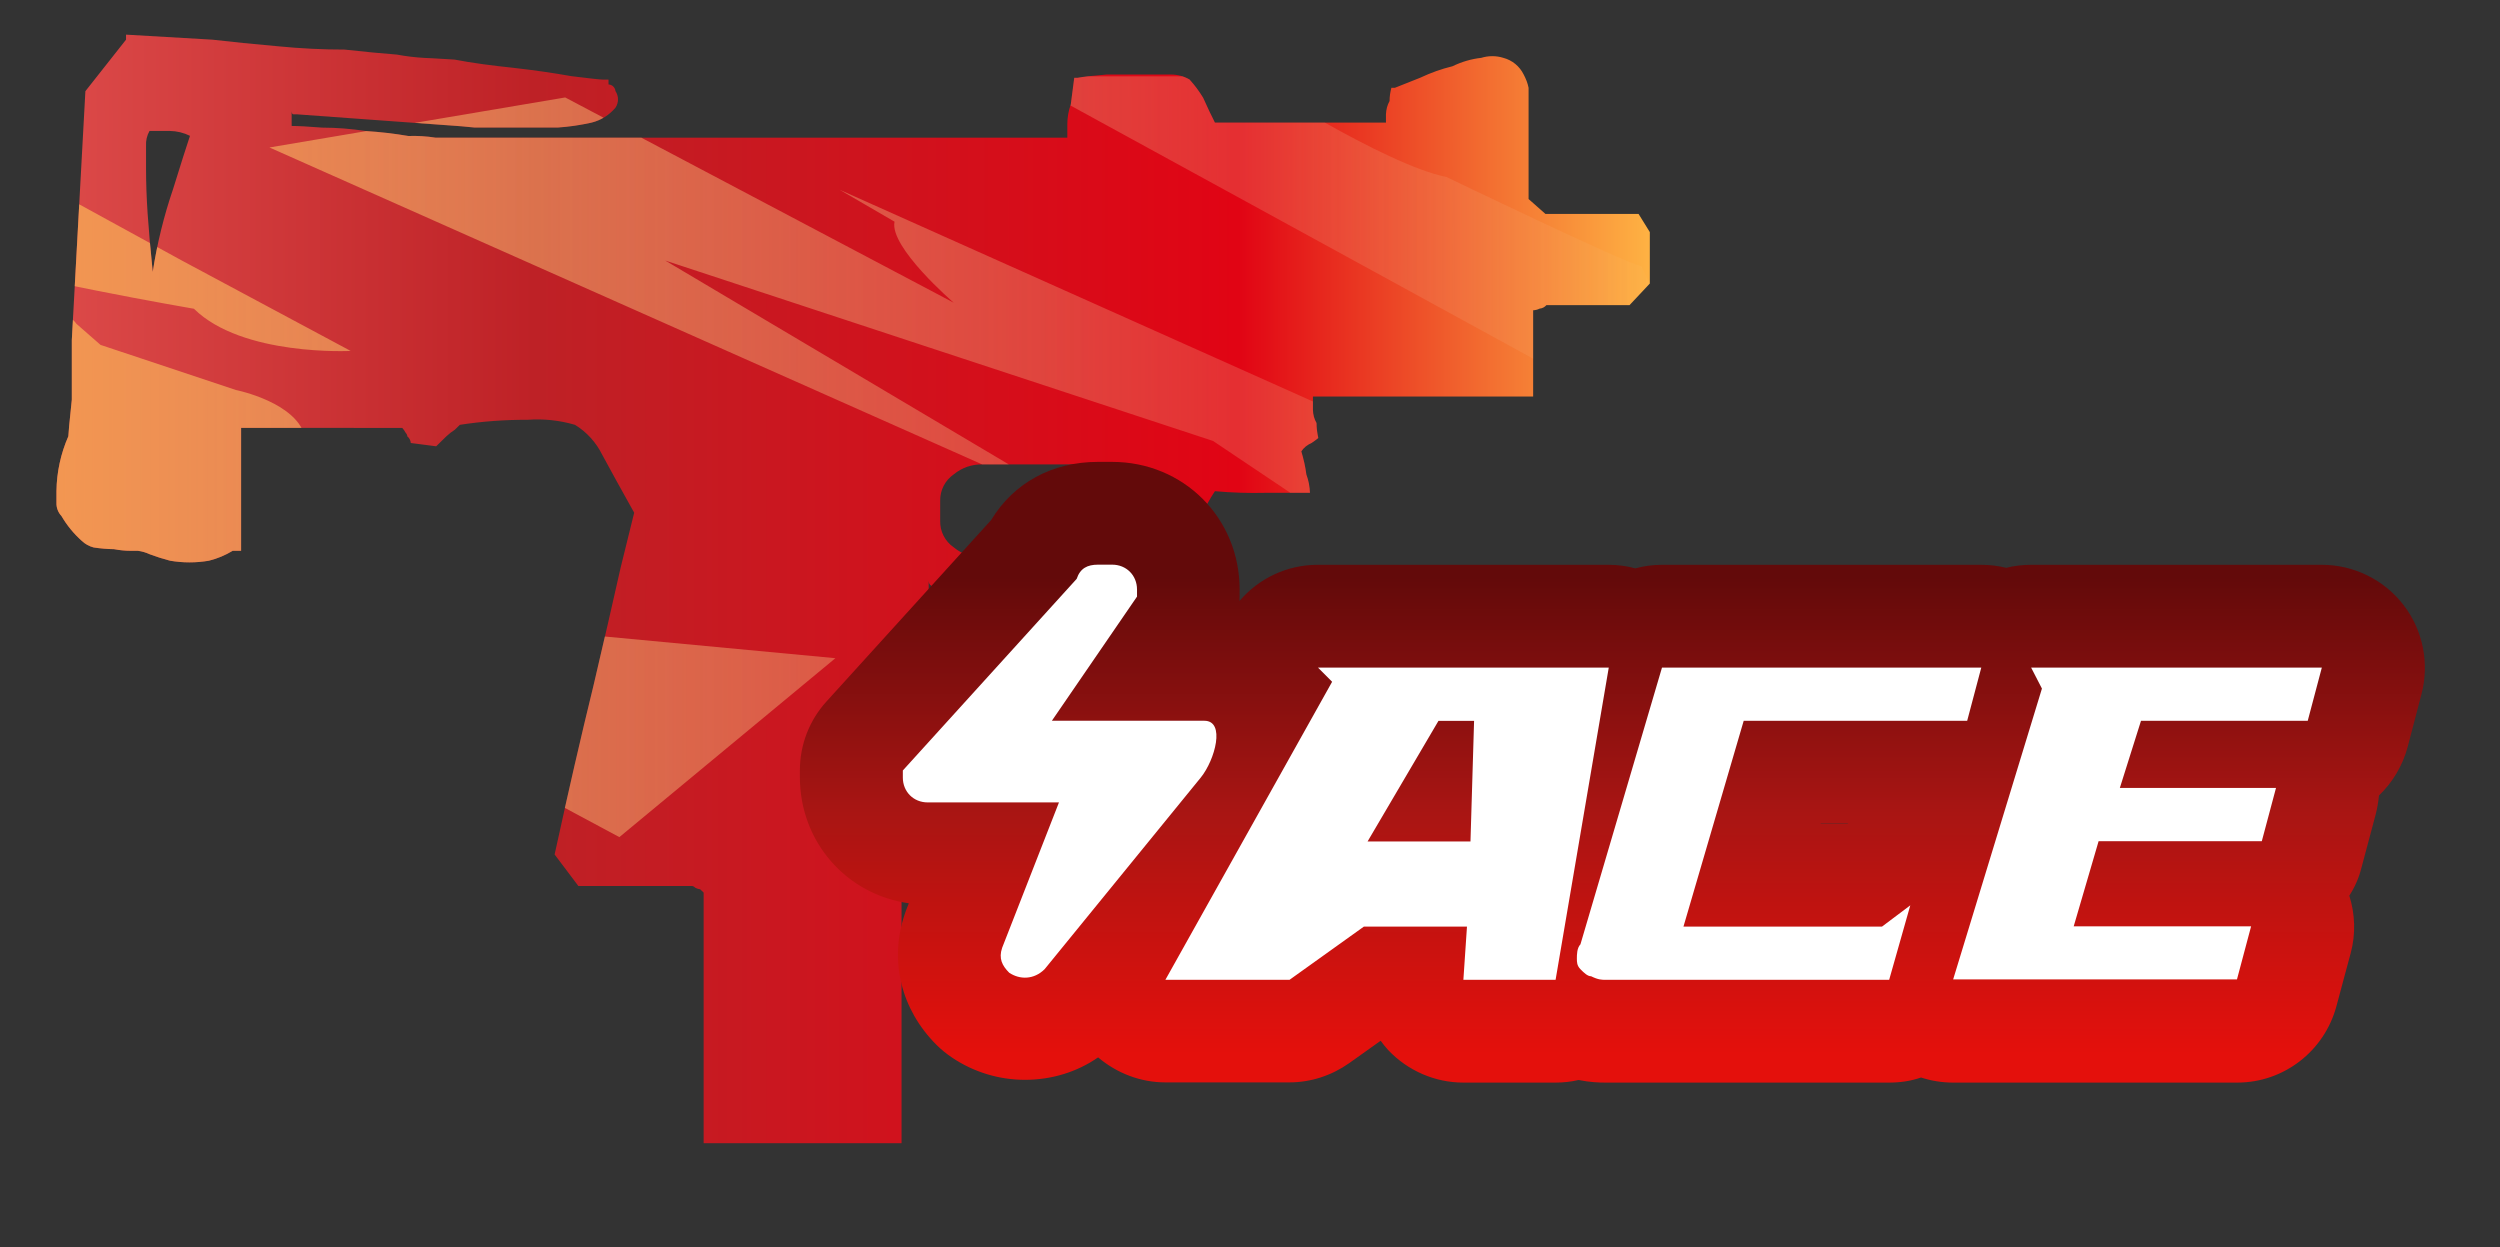 <?xml version="1.0" encoding="utf-8"?>
<!-- Generator: Adobe Illustrator 16.0.0, SVG Export Plug-In . SVG Version: 6.00 Build 0)  -->
<!DOCTYPE svg PUBLIC "-//W3C//DTD SVG 1.1//EN" "http://www.w3.org/Graphics/SVG/1.1/DTD/svg11.dtd">
<svg version="1.1" id="case1" xmlns="http://www.w3.org/2000/svg" xmlns:xlink="http://www.w3.org/1999/xlink" x="0px" y="0px"
	 width="72.167px" height="36px" viewBox="0 0 72.167 36" enable-background="new 0 0 72.167 36" xml:space="preserve">
<rect x="0" y="0" width="72.167" height="36" fill="#333333" stroke="none"/>
<linearGradient id="mac10_1_" gradientUnits="userSpaceOnUse" x1="-116.431" y1="-540.226" x2="-70.436" y2="-540.226" gradientTransform="matrix(1 0 0 -1 118.06 -523.226)">
	<stop  offset="0" style="stop-color:#DC4A49"/>
	<stop  offset="0.301" style="stop-color:#BE2126"/>
	<stop  offset="0.742" style="stop-color:#E10414"/>
	<stop  offset="1" style="stop-color:#FEB243"/>
</linearGradient>
<path id="mac10" fill="url(#mac10_1_)" d="M47.625,6.7v1.484l-0.586,0.624H44.64c-0.051,0.058-0.119,0.094-0.195,0.1
	c-0.061,0.03-0.125,0.047-0.188,0.048v2.491H37.9v0.383c0.002,0.133,0.037,0.265,0.104,0.382c0,0.146,0.021,0.29,0.051,0.432
	c-0.064,0.054-0.131,0.102-0.197,0.145c-0.119,0.05-0.225,0.134-0.293,0.241c0.066,0.218,0.117,0.441,0.146,0.668
	c0.063,0.169,0.097,0.348,0.103,0.528h-1.274c-0.49,0.012-0.98-0.003-1.469-0.047c-0.152,0.227-0.283,0.468-0.392,0.72
	c-0.155,0.396-0.37,0.767-0.634,1.1c-0.266,0.388-0.576,0.742-0.928,1.054c-0.352,0.284-0.774,0.466-1.223,0.527
	c-0.828,0.098-1.663,0.114-2.494,0.048c-0.816,0.018-1.62-0.216-2.3-0.671c-0.193,0-0.289-0.062-0.292-0.191v8.623
	c-0.118,0.021-0.233,0.051-0.344,0.096c-0.137,0.066-0.287,0.104-0.439,0.104V33h-5.713v-7.234l-0.1-0.095
	c-0.052-0.006-0.102-0.022-0.147-0.048c-0.025-0.029-0.061-0.047-0.1-0.048h-3.27l-0.685-0.909c0.391-1.789,0.766-3.418,1.126-4.887
	c0.292-1.244,0.552-2.378,0.781-3.399l0.39-1.58c-0.358-0.64-0.667-1.199-0.925-1.677c-0.175-0.355-0.447-0.653-0.784-0.86
	c-0.443-0.13-0.906-0.179-1.367-0.145c-0.655-0.003-1.309,0.045-1.956,0.145c-0.032,0.029-0.08,0.079-0.146,0.142
	c-0.087,0.056-0.169,0.12-0.245,0.191l-0.293,0.287l-0.733-0.095c-0.005-0.075-0.042-0.145-0.1-0.192
	c-0.002-0.038-0.019-0.074-0.046-0.1c-0.027-0.052-0.061-0.101-0.1-0.144H6.96V15.9H6.717c-0.212,0.129-0.443,0.226-0.685,0.286
	c-0.372,0.064-0.751,0.064-1.123,0C4.71,16.134,4.513,16.072,4.322,16c-0.108-0.051-0.223-0.085-0.342-0.1h-0.2
	c-0.164,0-0.327-0.016-0.488-0.047c-0.197-0.003-0.393-0.02-0.587-0.049c-0.128-0.033-0.247-0.098-0.342-0.189
	c-0.233-0.207-0.431-0.449-0.588-0.718c-0.099-0.104-0.151-0.244-0.145-0.387v-0.336c0.007-0.544,0.124-1.082,0.343-1.581
	c0-0.064,0.032-0.417,0.1-1.053V9.816l0.392-7.184l1.173-1.487V1L6.13,1.145C6.688,1.21,7.322,1.274,8.037,1.337
	C8.69,1.401,9.325,1.431,9.944,1.431c0.588,0.064,1.09,0.113,1.515,0.145c0.259,0.049,0.52,0.08,0.783,0.095
	c0.064,0,0.357,0.018,0.878,0.049c0.52,0.1,1.092,0.174,1.71,0.239c0.587,0.067,1.141,0.146,1.662,0.239
	c0.52,0.065,0.832,0.1,0.928,0.1h0.146v0.14c0.105,0.004,0.19,0.086,0.2,0.191c0.098,0.145,0.098,0.335,0,0.48
	c-0.177,0.211-0.417,0.362-0.684,0.429C16.757,3.612,16.43,3.66,16.1,3.682h-2.396c-0.328-0.031-0.505-0.048-0.539-0.048L8.568,3.3
	h-0.1c-0.03,0-0.046-0.031-0.049-0.094v0.43c0.2,0,0.488,0.018,0.88,0.048c0.426,0.001,0.851,0.035,1.271,0.1
	c0.41,0.025,0.817,0.073,1.221,0.142c0.262-0.009,0.524,0.007,0.783,0.048H30.81V3.588c0-0.195,0.033-0.39,0.1-0.574
	c0.031-0.255,0.064-0.51,0.1-0.769h0.1c0.164-0.03,0.439-0.062,0.832-0.093h1.856c0.19-0.002,0.376,0.047,0.54,0.143
	c0.148,0.162,0.279,0.339,0.393,0.527c0.127,0.288,0.244,0.527,0.34,0.717h4.937V3.3c0.006-0.134,0.037-0.265,0.104-0.383
	c0-0.129,0.02-0.258,0.053-0.383h0.102c0.16-0.065,0.404-0.158,0.73-0.29c0.299-0.141,0.605-0.252,0.93-0.331
	c0.266-0.129,0.543-0.211,0.832-0.243c0.205-0.065,0.432-0.065,0.637,0c0.258,0.068,0.471,0.244,0.588,0.482
	C44.046,2.27,44.1,2.4,44.125,2.535v3.21l0.486,0.43H47.3L47.625,6.7z M28.365,16.09h3.714c0.29,0.014,0.572-0.09,0.784-0.289
	c0.227-0.188,0.353-0.472,0.34-0.767v-0.575c0.012-0.294-0.114-0.578-0.34-0.767c-0.213-0.197-0.495-0.3-0.784-0.286h-3.714
	c-0.303-0.008-0.598,0.093-0.832,0.286c-0.252,0.173-0.399,0.462-0.393,0.767v0.575c-0.008,0.306,0.14,0.594,0.393,0.767
	C27.766,15.995,28.063,16.098,28.365,16.09z M4.903,3.78H4.316c-0.074,0.13-0.109,0.279-0.1,0.429v0.67
	c0,0.384,0.014,0.816,0.046,1.294c0.032,0.478,0.082,1.038,0.147,1.676c0.125-0.814,0.322-1.616,0.588-2.395
	c0.228-0.733,0.39-1.246,0.487-1.533C5.303,3.831,5.105,3.783,4.903,3.78z"/>
<g>
	<defs>
		<path id="SVGID_1_" d="M47.625,6.7v1.484l-0.586,0.624H44.64c-0.051,0.058-0.119,0.094-0.195,0.1
			c-0.061,0.03-0.125,0.047-0.188,0.048v2.491H37.9v0.383c0.002,0.133,0.037,0.265,0.104,0.382c0,0.146,0.021,0.29,0.051,0.432
			c-0.064,0.054-0.131,0.102-0.197,0.145c-0.119,0.05-0.225,0.134-0.293,0.241c0.066,0.218,0.117,0.441,0.146,0.668
			c0.063,0.169,0.097,0.348,0.103,0.528h-1.274c-0.49,0.012-0.98-0.003-1.47-0.047c-0.151,0.227-0.283,0.468-0.392,0.72
			c-0.155,0.396-0.37,0.767-0.634,1.1c-0.266,0.388-0.576,0.742-0.928,1.054c-0.353,0.284-0.774,0.466-1.224,0.527
			c-0.827,0.098-1.663,0.114-2.493,0.048c-0.816,0.018-1.621-0.216-2.301-0.671c-0.193,0-0.289-0.062-0.292-0.191v8.623
			c-0.118,0.021-0.233,0.051-0.344,0.096c-0.138,0.066-0.287,0.104-0.438,0.104V33H20.31v-7.234l-0.1-0.095
			c-0.052-0.006-0.102-0.022-0.147-0.048c-0.025-0.029-0.061-0.047-0.1-0.048h-3.27l-0.685-0.909
			c0.391-1.789,0.766-3.418,1.126-4.887c0.292-1.244,0.552-2.378,0.781-3.399l0.39-1.58c-0.358-0.64-0.667-1.199-0.925-1.677
			c-0.175-0.355-0.447-0.653-0.784-0.86c-0.443-0.13-0.906-0.179-1.367-0.145c-0.655-0.003-1.309,0.045-1.956,0.145
			c-0.032,0.029-0.08,0.079-0.146,0.142c-0.087,0.056-0.169,0.12-0.245,0.191l-0.293,0.287l-0.733-0.095
			c-0.005-0.075-0.042-0.145-0.1-0.192c-0.002-0.038-0.019-0.074-0.046-0.1c-0.027-0.052-0.061-0.101-0.1-0.144H6.96V15.9H6.717
			c-0.212,0.129-0.443,0.226-0.685,0.286c-0.372,0.064-0.751,0.064-1.123,0C4.71,16.134,4.513,16.072,4.322,16
			c-0.108-0.051-0.223-0.085-0.342-0.1h-0.2c-0.164,0-0.327-0.016-0.488-0.047c-0.197-0.003-0.393-0.02-0.587-0.049
			c-0.128-0.033-0.247-0.098-0.342-0.189c-0.233-0.207-0.431-0.449-0.588-0.718c-0.099-0.104-0.151-0.244-0.145-0.387v-0.336
			c0.007-0.544,0.124-1.082,0.343-1.581c0-0.064,0.032-0.417,0.1-1.053V9.816l0.392-7.184l1.173-1.487V1L6.13,1.145
			C6.688,1.21,7.322,1.274,8.037,1.337C8.69,1.401,9.325,1.431,9.944,1.431c0.588,0.064,1.09,0.113,1.515,0.145
			c0.259,0.049,0.52,0.08,0.783,0.095c0.064,0,0.357,0.018,0.878,0.049c0.52,0.1,1.092,0.174,1.71,0.239
			c0.587,0.067,1.141,0.146,1.662,0.239c0.52,0.065,0.832,0.1,0.928,0.1h0.146v0.14c0.105,0.004,0.19,0.086,0.2,0.191
			c0.098,0.145,0.098,0.335,0,0.48c-0.177,0.211-0.417,0.362-0.684,0.429C16.757,3.612,16.43,3.66,16.1,3.682h-2.396
			c-0.328-0.031-0.505-0.048-0.539-0.048L8.568,3.3h-0.1c-0.03,0-0.046-0.031-0.049-0.094v0.43c0.2,0,0.488,0.018,0.88,0.048
			c0.426,0.001,0.851,0.035,1.271,0.1c0.41,0.025,0.817,0.073,1.221,0.142c0.262-0.009,0.524,0.007,0.783,0.048H30.81V3.588
			c0-0.195,0.032-0.39,0.1-0.574c0.031-0.255,0.064-0.51,0.1-0.769h0.1c0.164-0.03,0.439-0.062,0.832-0.093h1.856
			c0.19-0.002,0.376,0.047,0.54,0.143c0.148,0.162,0.279,0.339,0.393,0.527c0.127,0.288,0.244,0.527,0.34,0.717h4.938V3.3
			c0.003-0.134,0.037-0.265,0.103-0.383c0-0.129,0.019-0.258,0.052-0.383h0.101c0.161-0.065,0.405-0.158,0.731-0.29
			c0.299-0.141,0.606-0.252,0.93-0.331c0.265-0.129,0.541-0.211,0.83-0.243c0.207-0.065,0.433-0.065,0.638,0
			c0.258,0.068,0.471,0.244,0.588,0.482C44.048,2.27,44.1,2.4,44.125,2.535v3.21l0.486,0.43H47.3L47.625,6.7z M28.365,16.09h3.714
			c0.29,0.014,0.571-0.09,0.784-0.289c0.227-0.188,0.353-0.472,0.34-0.767v-0.575c0.012-0.294-0.114-0.578-0.34-0.767
			c-0.213-0.197-0.495-0.3-0.784-0.286h-3.714c-0.303-0.008-0.598,0.093-0.832,0.286c-0.252,0.173-0.399,0.462-0.393,0.767v0.575
			c-0.009,0.306,0.139,0.594,0.393,0.767C27.766,15.995,28.063,16.098,28.365,16.09z M4.903,3.78H4.316
			c-0.074,0.13-0.109,0.279-0.1,0.429v0.67c0,0.384,0.014,0.816,0.046,1.294c0.032,0.478,0.082,1.038,0.147,1.676
			c0.125-0.814,0.322-1.616,0.588-2.395c0.228-0.733,0.39-1.246,0.487-1.533C5.303,3.831,5.105,3.783,4.903,3.78z"/>
	</defs>
	<clipPath id="SVGID_2_">
		<use xlink:href="#SVGID_1_"  overflow="visible"/>
	</clipPath>
	<g clip-path="url(#SVGID_2_)">
		<g>
			
				<linearGradient id="SVGID_3_" gradientUnits="userSpaceOnUse" x1="-822.736" y1="10.438" x2="-761.702" y2="10.438" gradientTransform="matrix(-1 0 0 -1 -772.611 19.34)">
				<stop  offset="0" style="stop-color:#F2E2C8;stop-opacity:0"/>
				<stop  offset="0.919" style="stop-color:#FEB243;stop-opacity:0.8"/>
			</linearGradient>
			<path fill="url(#SVGID_3_)" d="M24.232,5.475l1.59,0.924c-0.154,0.737,1.71,2.34,1.71,2.34L16.315,2.813L7.778,4.257L31.42,14.77
				L19.201,7.52l15.816,5.209l6.834,4.584l2.037-4.405l-2.982,0.026L24.232,5.475z M8.817,12.654c-0.207-1.035-2-1.394-2-1.394
				L2.902,9.956L2.207,9.348C1.869,8.852-0.664,7.521-0.664,7.521c0.84,0.457,6.263,1.392,6.263,1.392
				c1.398,1.379,4.523,1.217,4.523,1.217L5.25,7.521L-2.056,3.52l-0.958-0.086l-0.285-2.103L-4.953,1l-5.957,8.936l6.525,14.481
				l16.308-0.252l-7.456-4.64l5.568,0.436l7.844,4.204L24.115,19l-7.083-0.666C13.68,14.969,8.817,12.654,8.817,12.654z
				 M30.609,3.244l-1.158-0.992l20.673,11.311l-2.74-5.875c-0.504-0.105-5.627-2.578-5.627-2.578
				c-1.807-0.362-5.734-2.906-5.734-2.906h-6.628L19.104-6.614L17.146-3.48l8.292,5.303L30.609,3.244z"/>
		</g>
	</g>
</g>
<linearGradient id="shape5_1_" gradientUnits="userSpaceOnUse" x1="551.026" y1="-997.653" x2="551.026" y2="-1011.403" gradientTransform="matrix(1 0 0 -1 -504.481 -980.985)">
	<stop  offset="0" style="stop-color:#630A0A"/>
	<stop  offset="0.489" style="stop-color:#A81513"/>
	<stop  offset="1" style="stop-color:#E4100C"/>
</linearGradient>
<path id="shape5" fill="url(#shape5_1_)" d="M56.376,31.251c-0.313,0-0.625-0.05-0.922-0.147c-0.297,0.104-0.608,0.147-0.922,0.147
	h-8.193c-0.187,0-0.442-0.009-0.771-0.075c-0.217,0.051-0.438,0.075-0.664,0.075h-2.663c-0.816,0-1.604-0.342-2.166-0.937
	c-0.078-0.086-0.15-0.174-0.22-0.271l-0.91,0.648c-0.504,0.354-1.1,0.554-1.725,0.554h-3.584c-0.717,0-1.402-0.269-1.937-0.722
	c-0.614,0.427-1.352,0.648-2.112,0.648c-0.75,0-1.479-0.222-2.104-0.642c-0.164-0.11-0.315-0.233-0.452-0.37
	c-1.021-1.021-1.363-2.424-0.92-3.753l0.044-0.128l0.08-0.203c-1.801-0.254-3.145-1.77-3.145-3.646V22.24
	c0-0.741,0.274-1.45,0.773-1.996l4.748-5.232c0.646-1.069,1.762-1.679,3.079-1.679h0.41c2.065,0,3.684,1.618,3.684,3.684
	c0,0-0.001,0.289-0.003,0.331c0.555-0.653,1.371-1.044,2.258-1.044h8.398c0.262,0,0.518,0.034,0.768,0.103
	c0.25-0.067,0.508-0.103,0.771-0.103h9.217c0.244,0,0.482,0.029,0.719,0.087c0.232-0.058,0.479-0.087,0.719-0.087h8.396
	c0.918,0,1.797,0.433,2.354,1.159c0.564,0.726,0.754,1.689,0.52,2.573L69.5,21.568c-0.146,0.541-0.437,1.02-0.826,1.395
	c-0.021,0.188-0.049,0.372-0.098,0.555l-0.41,1.537c-0.07,0.282-0.188,0.551-0.349,0.799c0.168,0.533,0.188,1.109,0.041,1.656
	l-0.414,1.539c-0.35,1.297-1.521,2.202-2.862,2.202H56.376z M53.337,23.782l0.019-0.009h-0.797l-0.004,0.009H53.337z"/>
<path id="ACE" fill="#FFFFFF" d="M30.569,23.163h-3.79c-0.409,0-0.717-0.308-0.717-0.718c0-0.104,0-0.104,0-0.204l5.018-5.531
	c0.103-0.307,0.31-0.41,0.615-0.41h0.41c0.409,0,0.717,0.308,0.717,0.717c0,0.102,0,0.205,0,0.205l-2.458,3.584h4.402
	c0.615,0,0.31,1.127-0.103,1.639l-4.507,5.531c-0.309,0.308-0.717,0.308-1.023,0.104c-0.205-0.206-0.309-0.41-0.205-0.719
	L30.569,23.163L30.569,23.163L30.569,23.163z M38.046,19.271l0.408,0.41l-4.813,8.603h3.584l2.146-1.536h2.976l-0.104,1.536h2.662
	l1.535-9.013H38.046L38.046,19.271z M42.552,20.809l-0.104,3.482h-2.971l2.047-3.482H42.552L42.552,20.809z M46.343,28.284h8.191
	l0.61-2.15l-0.817,0.614h-5.731l1.739-5.941h6.451l0.407-1.535h-9.217l-2.354,7.988c-0.103,0.104-0.103,0.309-0.103,0.409
	c0,0.103,0,0.205,0.104,0.31c0.103,0.105,0.205,0.203,0.308,0.203C46.137,28.284,46.24,28.284,46.343,28.284L46.343,28.284
	L46.343,28.284z M58.632,19.271l0.312,0.606l-2.563,8.396h8.193l0.408-1.532h-5.121l0.719-2.458h4.711l0.41-1.537h-4.508
	l0.611-1.939h4.813l0.407-1.535H58.632L58.632,19.271z"/>
</svg>
